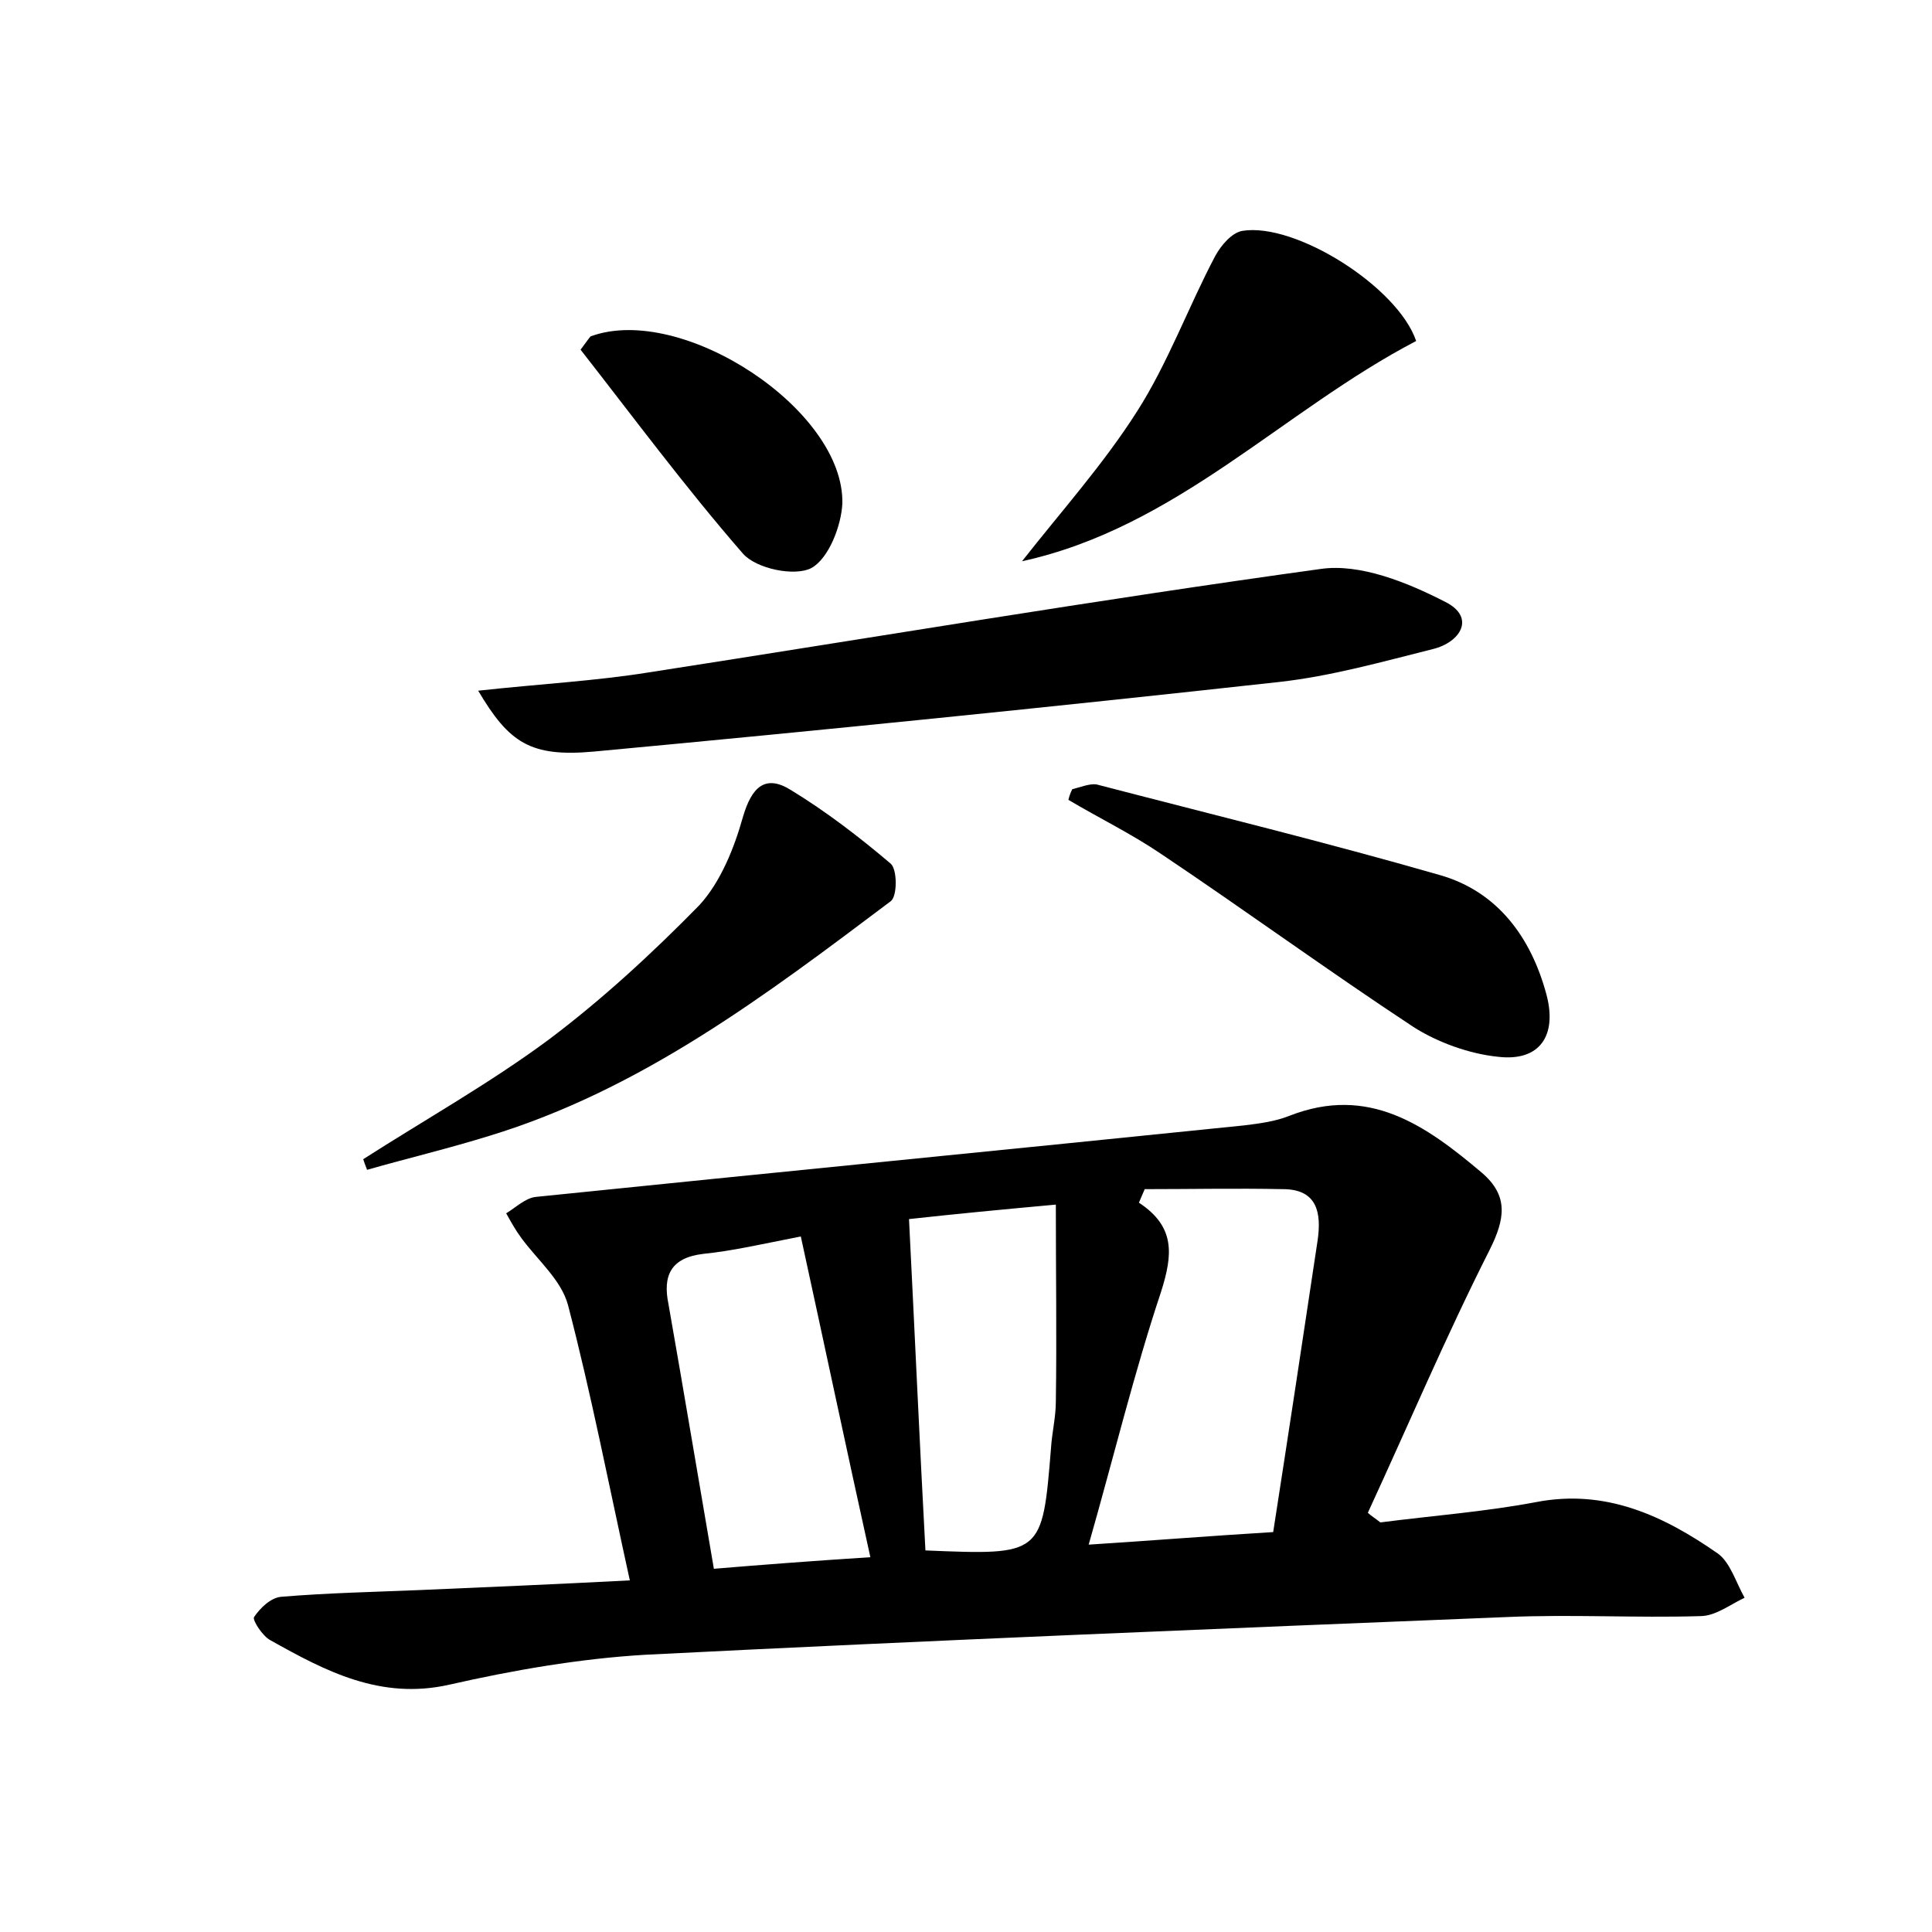 <?xml version="1.0" encoding="utf-8"?>
<!-- Generator: Adobe Illustrator 22.0.0, SVG Export Plug-In . SVG Version: 6.00 Build 0)  -->
<svg version="1.1" id="图层_1" xmlns="http://www.w3.org/2000/svg" xmlns:xlink="http://www.w3.org/1999/xlink" x="0px" y="0px"
	 viewBox="0 0 200 200" style="enable-background:new 0 0 200 200;" xml:space="preserve">
<style type="text/css">
	.st0{fill:#FFFFFF;}
</style>
<g>
	
	<path d="M142.9,157.6c5.4-0.7,10.8-1.1,16.1-2.1c7.2-1.4,13.2,1.4,18.8,5.3c1.3,0.9,1.9,3,2.8,4.6c-1.5,0.7-3,1.9-4.6,1.9
		c-6.7,0.2-13.4-0.2-20.1,0.1c-29.7,1.2-59.4,2.4-89.1,3.9c-6.8,0.4-13.7,1.6-20.3,3.1c-7.1,1.6-12.8-1.4-18.5-4.6
		c-0.8-0.4-1.9-2.1-1.7-2.4c0.6-0.9,1.7-2,2.8-2.1c4.8-0.4,9.6-0.5,14.4-0.7c7-0.3,14-0.6,21.7-1c-2.2-10-4-19.3-6.4-28.5
		c-0.7-2.6-3.1-4.6-4.8-6.9c-0.6-0.8-1.1-1.7-1.6-2.6c1-0.6,2-1.6,3.1-1.7c24.4-2.5,48.9-4.9,73.3-7.4c1.6-0.2,3.2-0.4,4.7-1
		c8.2-3.2,14.1,1,19.9,5.9c2.8,2.4,2.4,4.8,0.8,8c-4.5,8.9-8.4,18.1-12.6,27.2C141.9,156.9,142.4,157.2,142.9,157.6z M118.5,123.1
		c-0.2,0.5-0.4,0.9-0.6,1.4c3.8,2.5,3.5,5.4,2.3,9.2c-2.8,8.4-4.9,17.1-7.5,26.2c6.3-0.4,12.5-0.9,19.1-1.3
		c1.6-10.3,3.1-20.2,4.6-30.2c0.4-2.8,0-5.3-3.6-5.3C128,123,123.3,123.1,118.5,123.1z M94.1,126.2c0.6,11.9,1.1,23.2,1.7,34.3
		c12.1,0.5,12.1,0.5,13-10.6c0.1-1.6,0.5-3.2,0.5-4.8c0.1-6.6,0-13.3,0-20.4C103.8,125.2,98.6,125.7,94.1,126.2z M90.1,161.2
		c-2.5-11.3-4.8-22.2-7.2-33.2c-4.1,0.8-7.1,1.5-10.1,1.8c-3.4,0.4-4.2,2.3-3.6,5.2c1.6,9.1,3.1,18.1,4.7,27.4
		C78.7,162,83.9,161.6,90.1,161.2z"/>
	<path d="M49.5,71.5c6.4-0.7,12.1-1,17.7-1.9c23.2-3.6,46.3-7.5,69.5-10.7c4.1-0.6,9,1.4,12.9,3.4c3.2,1.6,1.6,4.2-1.3,4.9
		c-5.2,1.3-10.5,2.8-15.9,3.4c-23.6,2.6-47.3,5-70.9,7.2C54.9,78.4,52.7,76.9,49.5,71.5z"/>
	<path d="M111,81.7c0.8-0.2,1.8-0.6,2.5-0.5c11.9,3.1,23.8,6,35.6,9.4c5.9,1.7,9.4,6.4,11,12.4c1.1,4.2-0.7,6.9-5,6.4
		c-3-0.3-6.3-1.5-8.8-3.1c-8.8-5.8-17.3-12-26.1-17.9c-3.1-2.1-6.4-3.7-9.6-5.6C110.7,82.4,110.8,82.1,111,81.7z"/>
	<path d="M37.6,120c6.4-4.1,13-7.8,19.1-12.3c5.6-4.2,10.8-9,15.7-14c2.2-2.4,3.6-5.9,4.5-9.1c0.9-3.1,2.3-4.5,5-2.8
		c3.6,2.2,7,4.8,10.3,7.6c0.7,0.6,0.7,3.4,0,3.9c-12.9,9.7-25.8,19.5-41.6,24.3c-4.2,1.3-8.4,2.3-12.6,3.5
		C37.8,120.6,37.7,120.3,37.6,120z"/>
	<path d="M105.8,58.1c4-5.1,8.4-10,11.9-15.5c3.2-5,5.3-10.8,8.1-16.1c0.6-1.1,1.7-2.4,2.8-2.6c5.5-0.9,16.1,5.8,18,11.4
		C132.8,42.5,121.8,54.6,105.8,58.1z"/>
	<path d="M60.1,36.2c0.9-1.2,1-1.4,1.1-1.4c9.4-3.4,26.2,7.6,26,17.3c-0.1,2.3-1.4,5.7-3.2,6.7c-1.7,0.9-5.7,0.1-7.1-1.5
		C70.9,50.4,65.5,43.1,60.1,36.2z"/>
	
	
	
</g>
</svg>
